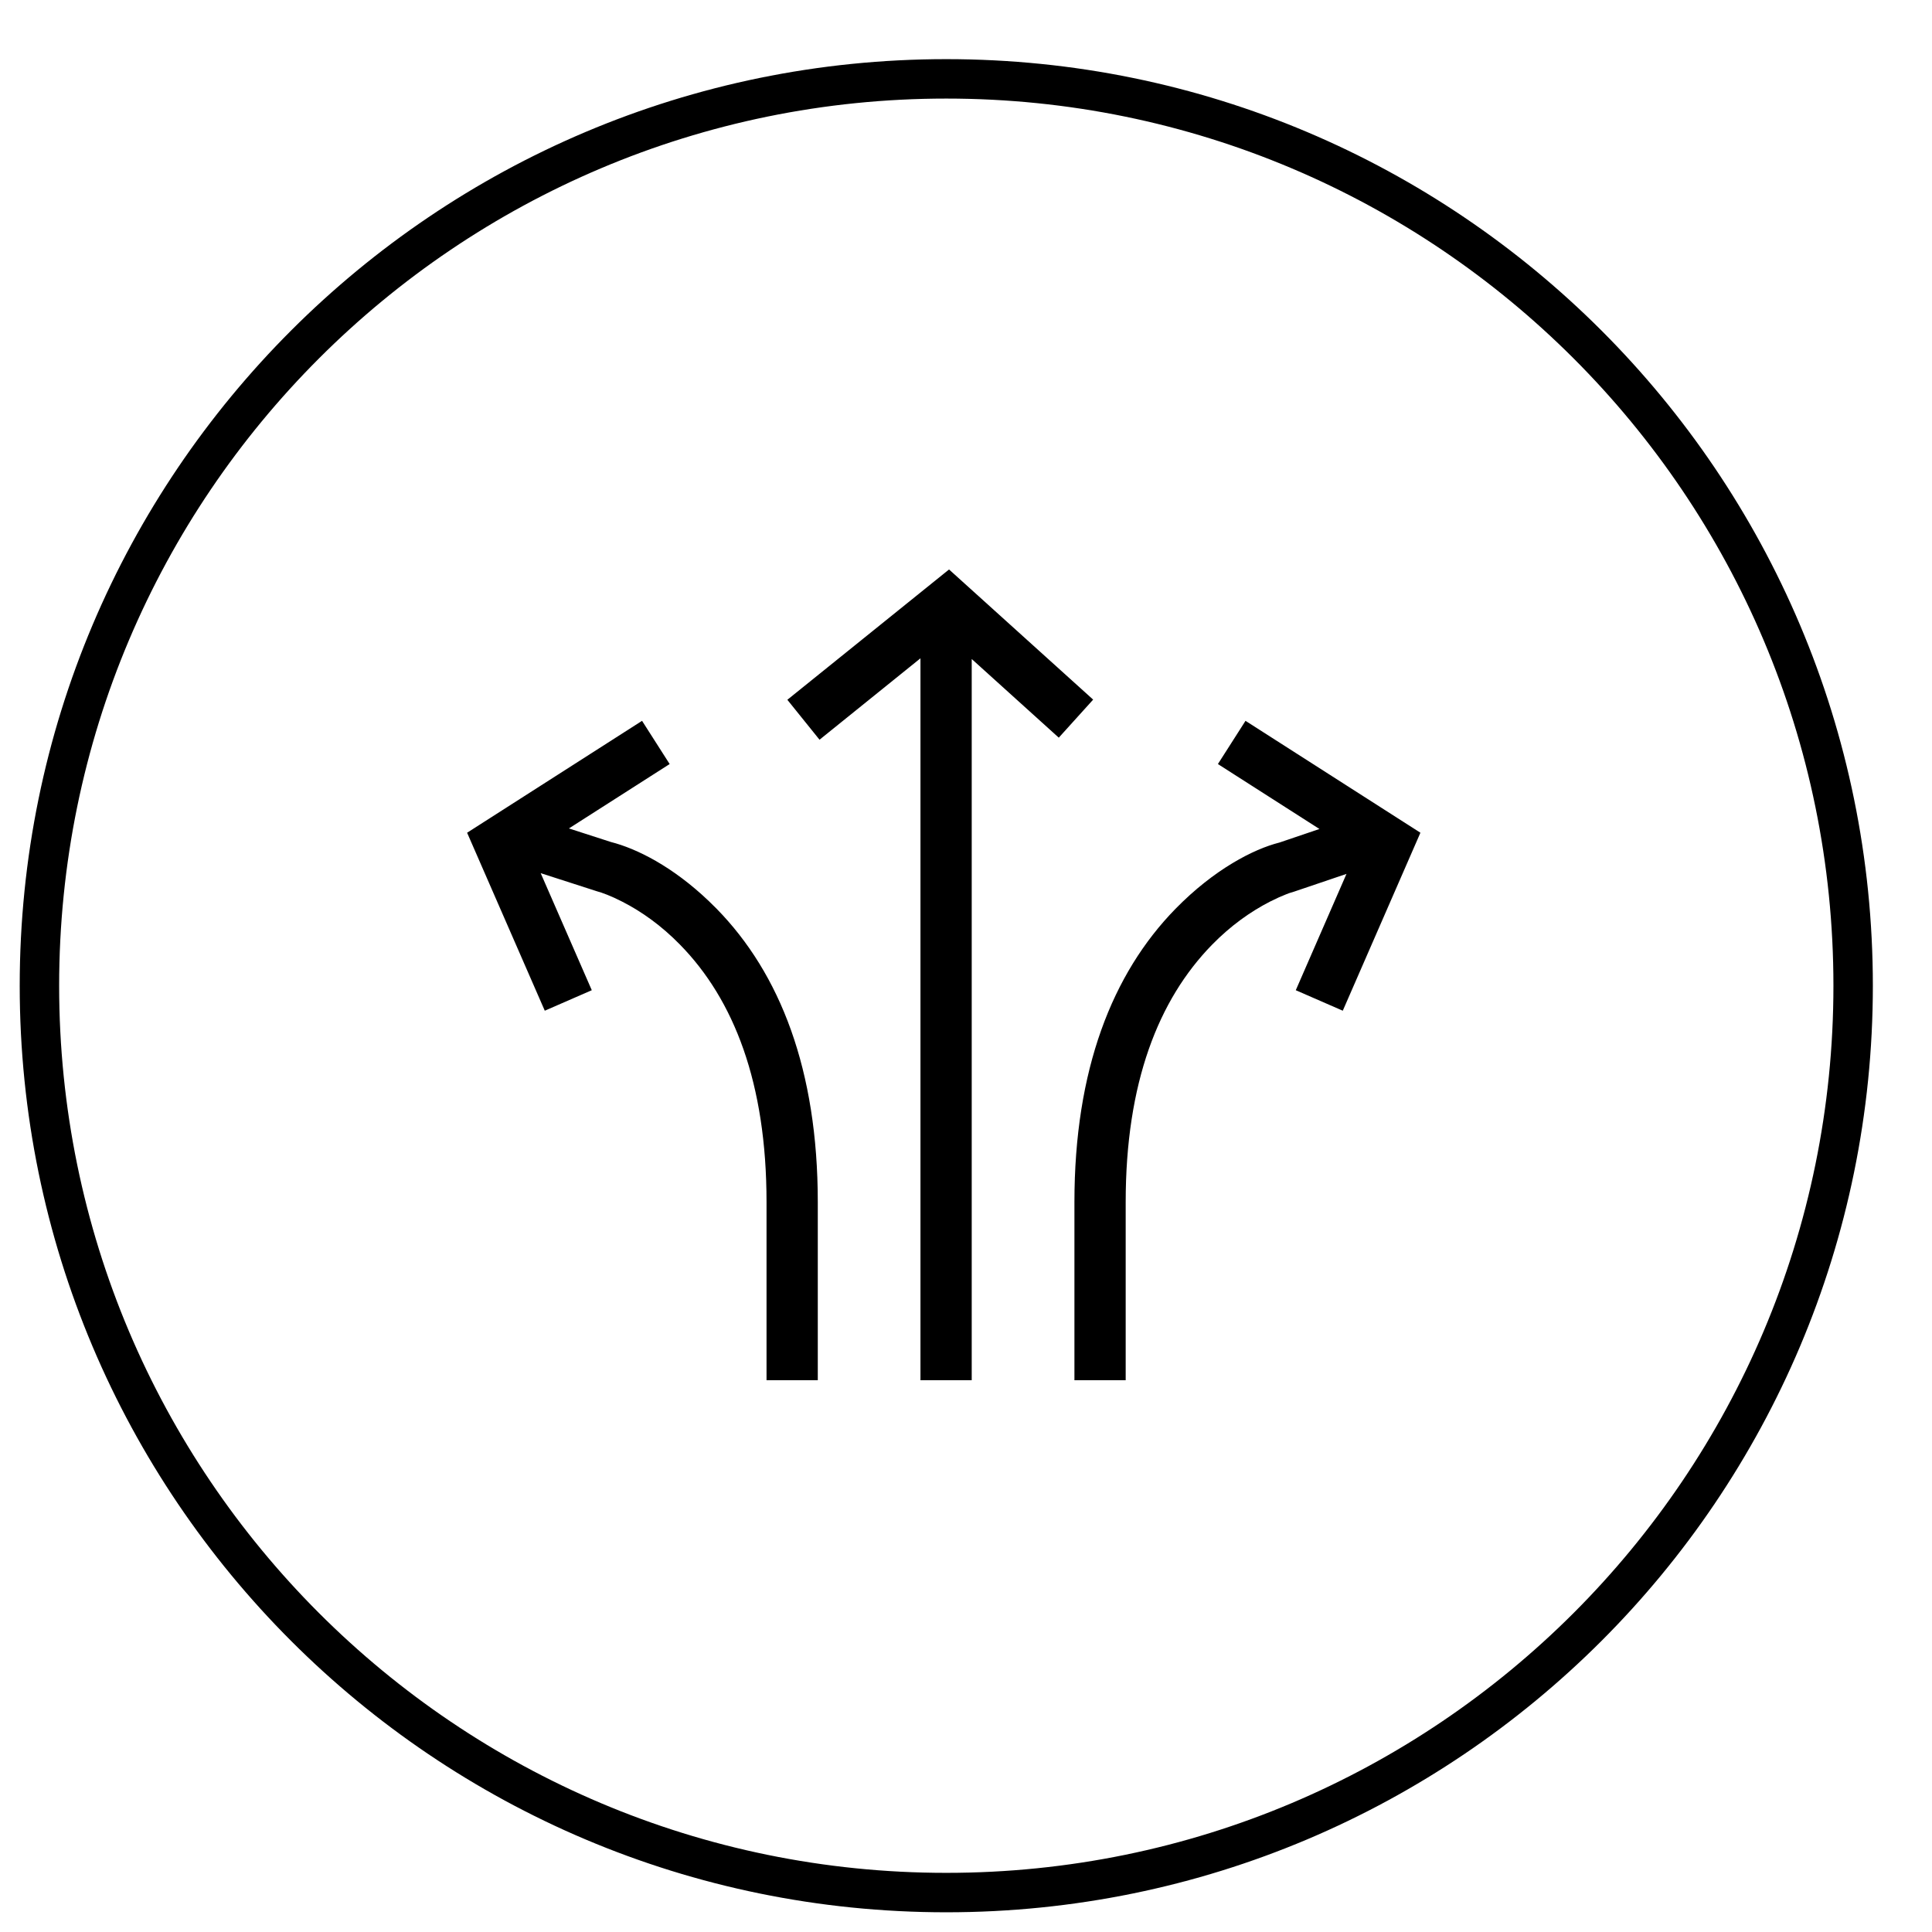 <?xml version="1.0" encoding="UTF-8"?>
<svg width="49px" height="49px" viewBox="0 0 49 49" version="1.1" xmlns="http://www.w3.org/2000/svg" xmlns:xlink="http://www.w3.org/1999/xlink">
    <!-- Generator: Sketch 59.1 (86144) - https://sketch.com -->
    <title>icn_picking-libre</title>
    <desc>Created with Sketch.</desc>
    <g id="1024---App-PICKING---Flujo-normal" stroke="none" stroke-width="1" fill="none" fill-rule="evenodd">
        <path d="M24,1.5 C36.979,1.5 47.5,12.021 47.5,25 C47.5,37.98 36.98,48.5 24,48.5 C11.021,48.5 0.5,37.98 0.5,25 C0.5,12.021 11.021,1.5 24,1.5 Z M24,2.5 C11.574,2.5 1.5,12.574 1.5,25 C1.5,37.427 11.573,47.5 24,47.5 C36.427,47.5 46.5,37.427 46.5,25 C46.5,12.574 36.427,2.5 24,2.5 Z M24.07,14.443 L27.725,17.744 L26.853,18.709 L24.645,16.714 L24.645,35.006 L23.345,35.006 L23.345,16.696 L20.785,18.761 L19.969,17.748 L24.07,14.443 Z M16.284,18.282 L16.984,19.378 L14.429,21.011 L15.494,21.355 C16.149,21.522 17.06,21.977 17.979,22.855 L18.176,23.049 C19.785,24.692 20.741,27.133 20.741,30.489 L20.741,30.489 L20.741,35.006 L19.441,35.006 L19.441,30.489 C19.441,27.467 18.613,25.353 17.247,23.959 C16.778,23.479 16.278,23.122 15.781,22.868 C15.491,22.72 15.276,22.641 15.134,22.603 L15.134,22.603 L13.713,22.145 L15.009,25.114 L13.817,25.634 L11.847,21.12 L16.284,18.282 Z M31.589,18.282 L36.025,21.12 L34.056,25.634 L32.864,25.114 L34.15,22.164 L32.818,22.615 C32.789,22.622 32.75,22.634 32.703,22.65 L32.626,22.679 L32.439,22.757 L32.21,22.867 C31.713,23.122 31.212,23.479 30.743,23.958 C29.378,25.353 28.55,27.467 28.55,30.489 L28.55,30.489 L28.55,35.006 L27.25,35.006 L27.25,30.489 C27.25,27.133 28.207,24.692 29.814,23.049 C30.799,22.043 31.795,21.534 32.449,21.369 L32.449,21.369 L33.464,21.025 L30.889,19.378 L31.589,18.282 Z" id="icn_picking-libre" fill="#000000" fill-rule="nonzero"></path>
    </g>
</svg>